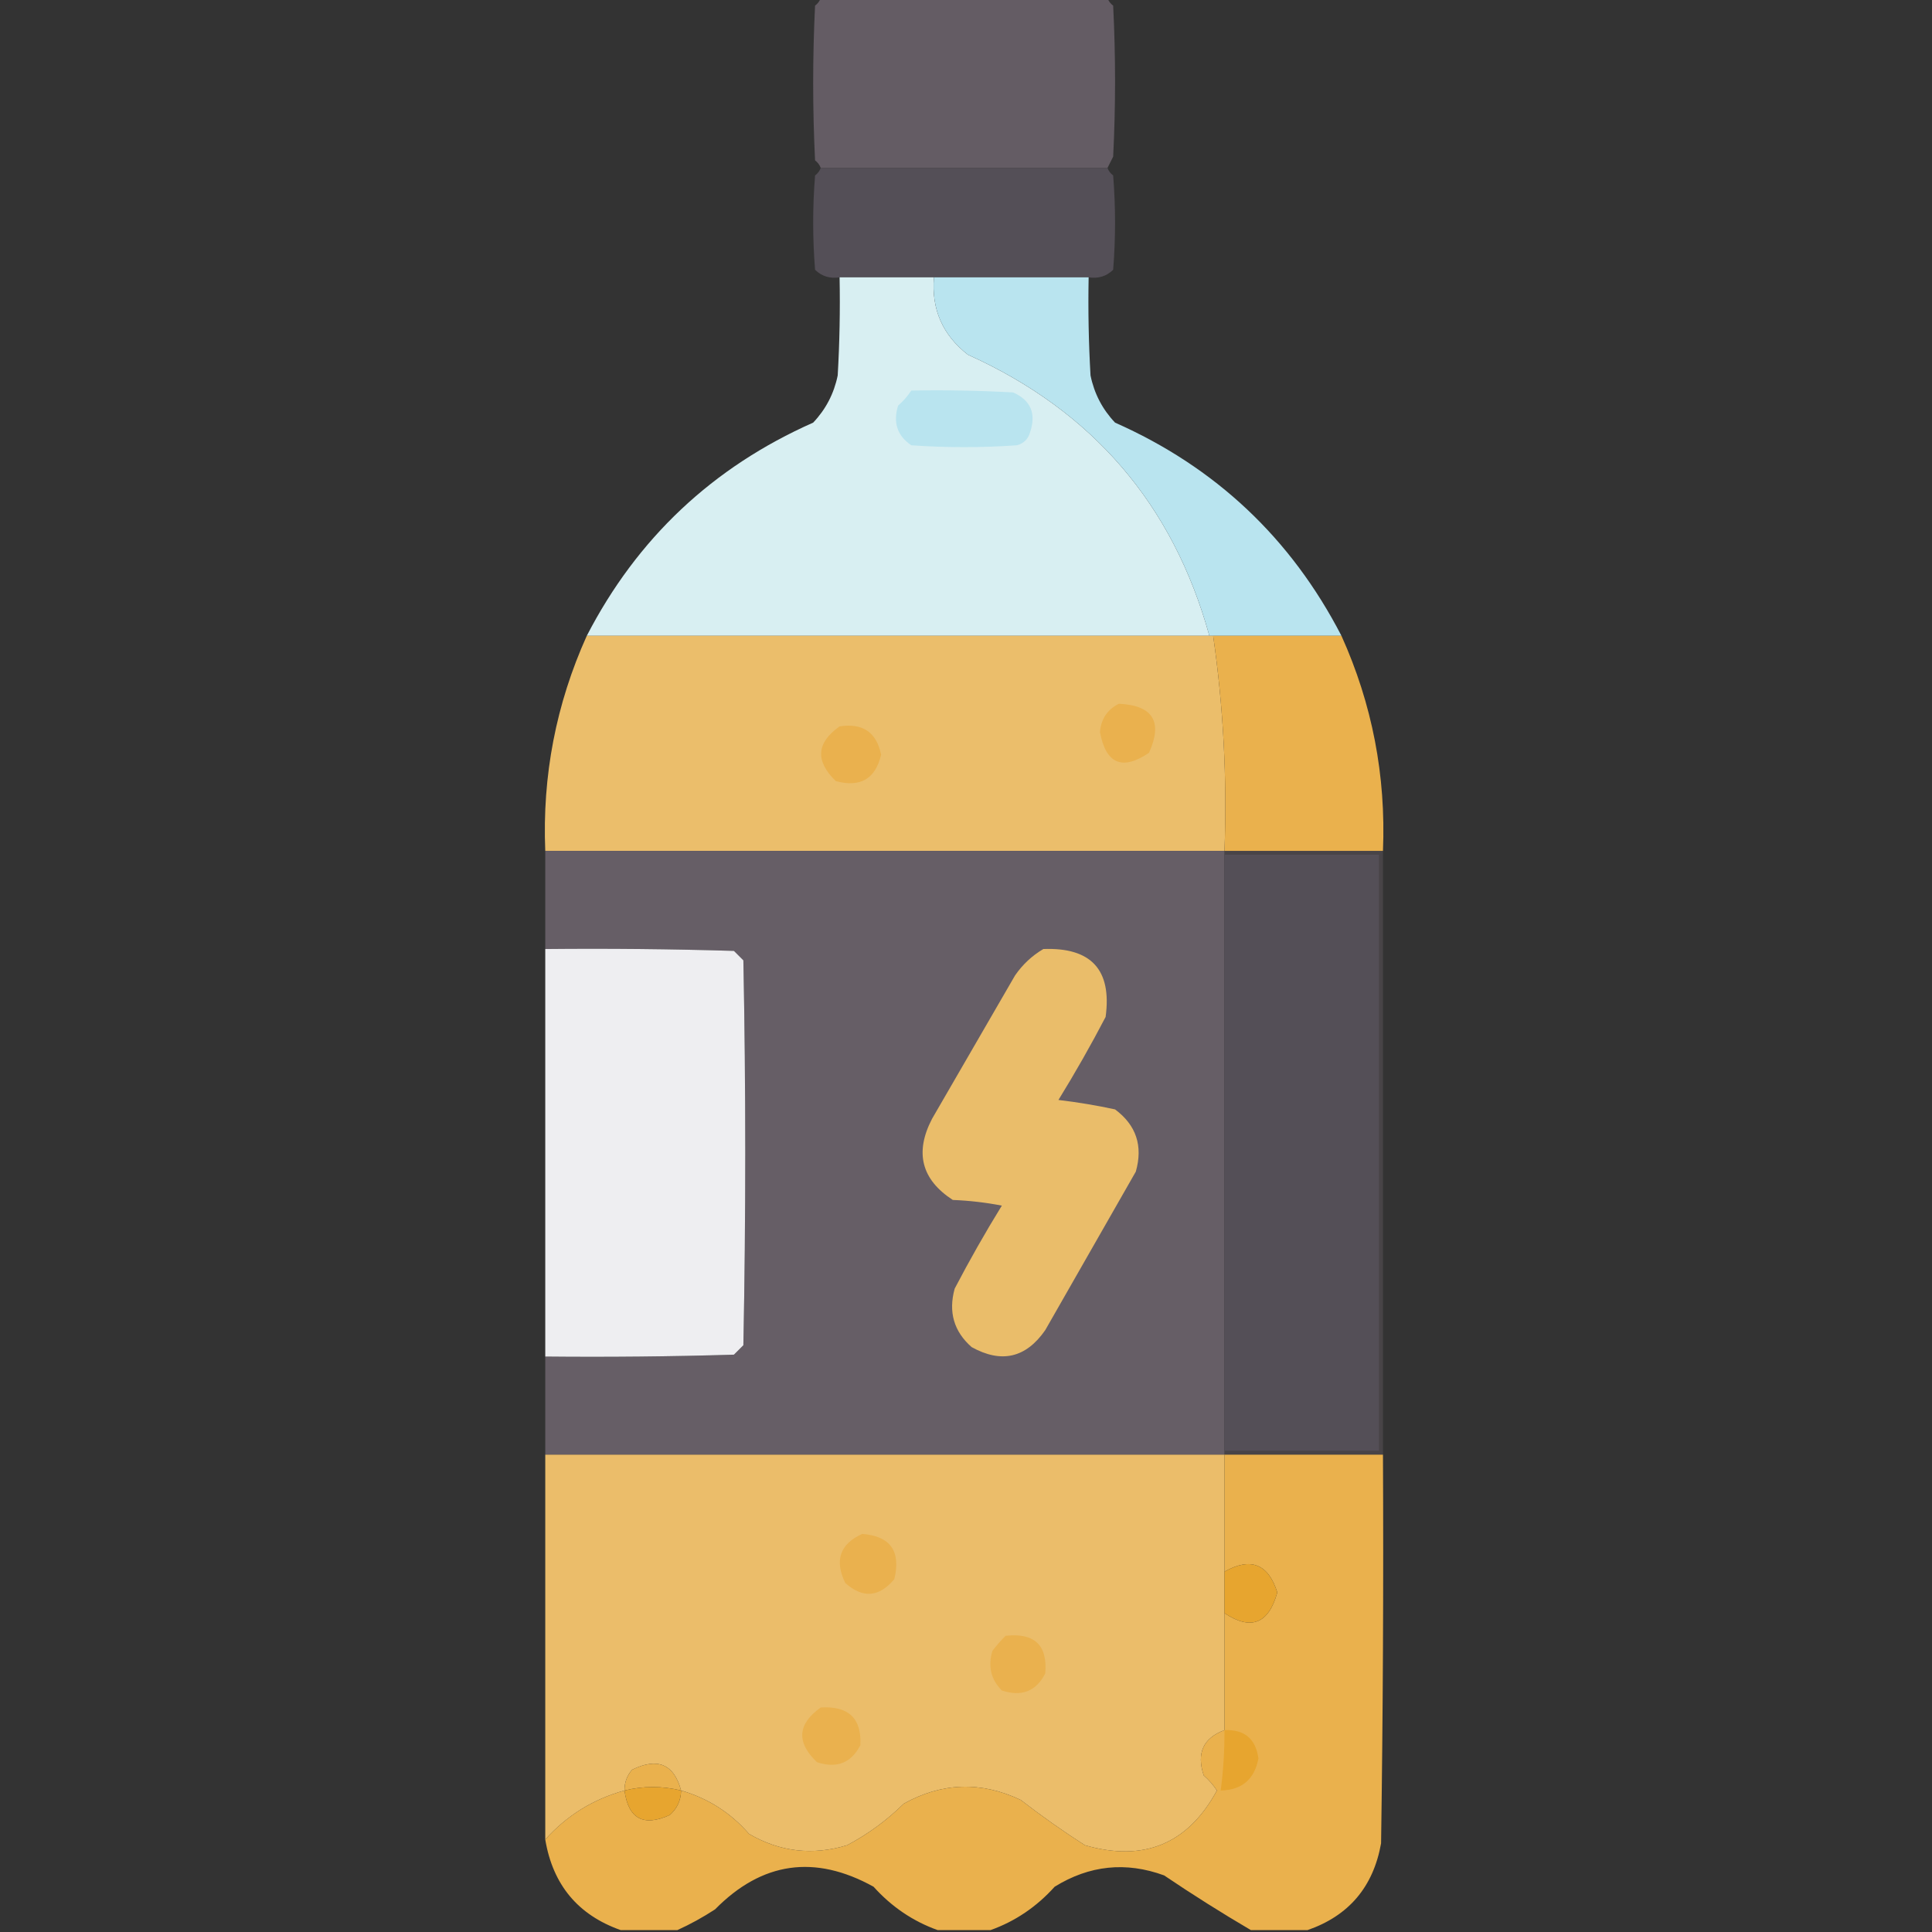 <?xml version="1.0" encoding="UTF-8"?>
<!DOCTYPE svg PUBLIC "-//W3C//DTD SVG 1.1//EN" "http://www.w3.org/Graphics/SVG/1.1/DTD/svg11.dtd">
<svg xmlns="http://www.w3.org/2000/svg" version="1.1" width="512px" height="512px" style="shape-rendering:geometricPrecision; text-rendering:geometricPrecision; image-rendering:optimizeQuality; fill-rule:evenodd; clip-rule:evenodd" xmlns:xlink="http://www.w3.org/1999/xlink">
<rect width="100%" height="100%" fill="#333333" stroke="none"/>
<g><path style="opacity:0.989" fill="#655d65" d="M 217.5,-0.5 C 242.833,-0.5 268.167,-0.5 293.5,-0.5C 293.783,0.289 294.283,0.956 295,1.5C 295.667,14.833 295.667,28.167 295,41.5C 294.487,42.527 293.987,43.527 293.5,44.5C 268.167,44.5 242.833,44.5 217.5,44.5C 217.217,43.711 216.717,43.044 216,42.5C 215.333,28.833 215.333,15.167 216,1.5C 216.717,0.956 217.217,0.289 217.5,-0.5 Z"/></g>
<g><path style="opacity:0.988" fill="#544f57" d="M 217.5,44.5 C 242.833,44.5 268.167,44.5 293.5,44.5C 293.783,45.289 294.283,45.956 295,46.5C 295.667,54.833 295.667,63.167 295,71.5C 293.211,73.229 291.044,73.896 288.5,73.5C 274.833,73.5 261.167,73.5 247.5,73.5C 239.167,73.5 230.833,73.5 222.5,73.5C 219.956,73.896 217.789,73.229 216,71.5C 215.333,63.167 215.333,54.833 216,46.5C 216.717,45.956 217.217,45.289 217.5,44.5 Z"/></g>
<g><path style="opacity:0.996" fill="#d9f0f3" d="M 222.5,73.5 C 230.833,73.5 239.167,73.5 247.5,73.5C 246.813,81.959 249.813,88.792 256.5,94C 289.531,108.859 310.865,133.693 320.5,168.5C 265.5,168.5 210.5,168.5 155.5,168.5C 168.868,142.633 188.868,123.799 215.5,112C 218.85,108.468 221.016,104.301 222,99.5C 222.5,90.84 222.666,82.173 222.5,73.5 Z"/></g>
<g><path style="opacity:1" fill="#b9e4ef" d="M 247.5,73.5 C 261.167,73.5 274.833,73.5 288.5,73.5C 288.334,82.173 288.5,90.84 289,99.5C 289.984,104.301 292.15,108.468 295.5,112C 322.132,123.799 342.132,142.633 355.5,168.5C 344.167,168.5 332.833,168.5 321.5,168.5C 321.167,168.5 320.833,168.5 320.5,168.5C 310.865,133.693 289.531,108.859 256.5,94C 249.813,88.792 246.813,81.959 247.5,73.5 Z"/></g>
<g><path style="opacity:1" fill="#b9e4ef" d="M 241.5,103.5 C 250.506,103.334 259.506,103.5 268.5,104C 273.143,106.072 274.643,109.572 273,114.5C 272.5,116.333 271.333,117.5 269.5,118C 260.167,118.667 250.833,118.667 241.5,118C 237.788,115.487 236.622,111.987 238,107.5C 239.376,106.295 240.542,104.962 241.5,103.5 Z"/></g>
<g><path style="opacity:0.999" fill="#ebbe6b" d="M 155.5,168.5 C 210.5,168.5 265.5,168.5 320.5,168.5C 320.833,168.5 321.167,168.5 321.5,168.5C 324.214,187.376 325.214,206.376 324.5,225.5C 264.5,225.5 204.5,225.5 144.5,225.5C 143.684,205.582 147.351,186.582 155.5,168.5 Z"/></g>
<g><path style="opacity:1" fill="#eab14d" d="M 321.5,168.5 C 332.833,168.5 344.167,168.5 355.5,168.5C 363.649,186.582 367.316,205.582 366.5,225.5C 352.5,225.5 338.5,225.5 324.5,225.5C 325.214,206.376 324.214,187.376 321.5,168.5 Z"/></g>
<g><path style="opacity:1" fill="#eab14e" d="M 296.5,186.5 C 305.545,186.925 308.212,191.259 304.5,199.5C 297.411,204.29 293.077,202.457 291.5,194C 291.782,190.556 293.448,188.056 296.5,186.5 Z"/></g>
<g><path style="opacity:1" fill="#eab14e" d="M 222.5,192.5 C 228.629,191.555 232.296,194.055 233.5,200C 232.008,206.418 228.008,208.751 221.5,207C 216.003,201.683 216.336,196.85 222.5,192.5 Z"/></g>
<g><path style="opacity:0.998" fill="#665e66" d="M 144.5,225.5 C 204.5,225.5 264.5,225.5 324.5,225.5C 324.5,225.833 324.5,226.167 324.5,226.5C 324.5,279.167 324.5,331.833 324.5,384.5C 324.5,384.833 324.5,385.167 324.5,385.5C 264.5,385.5 204.5,385.5 144.5,385.5C 144.5,376.833 144.5,368.167 144.5,359.5C 161.17,359.667 177.837,359.5 194.5,359C 195.333,358.167 196.167,357.333 197,356.5C 197.667,322.5 197.667,288.5 197,254.5C 196.167,253.667 195.333,252.833 194.5,252C 177.837,251.5 161.17,251.333 144.5,251.5C 144.5,242.833 144.5,234.167 144.5,225.5 Z"/></g>
<g><path style="opacity:1" fill="#544f57" d="M 324.5,226.5 C 338.167,226.5 351.833,226.5 365.5,226.5C 365.5,279.167 365.5,331.833 365.5,384.5C 351.833,384.5 338.167,384.5 324.5,384.5C 324.5,331.833 324.5,279.167 324.5,226.5 Z"/></g>
<g><path style="opacity:0.502" fill="#5f575d" d="M 324.5,226.5 C 324.5,226.167 324.5,225.833 324.5,225.5C 338.5,225.5 352.5,225.5 366.5,225.5C 366.5,278.833 366.5,332.167 366.5,385.5C 352.5,385.5 338.5,385.5 324.5,385.5C 324.5,385.167 324.5,384.833 324.5,384.5C 338.167,384.5 351.833,384.5 365.5,384.5C 365.5,331.833 365.5,279.167 365.5,226.5C 351.833,226.5 338.167,226.5 324.5,226.5 Z"/></g>
<g><path style="opacity:0.986" fill="#f0f0f3" d="M 144.5,251.5 C 161.17,251.333 177.837,251.5 194.5,252C 195.333,252.833 196.167,253.667 197,254.5C 197.667,288.5 197.667,322.5 197,356.5C 196.167,357.333 195.333,358.167 194.5,359C 177.837,359.5 161.17,359.667 144.5,359.5C 144.5,323.5 144.5,287.5 144.5,251.5 Z"/></g>
<g><path style="opacity:1" fill="#eabd6a" d="M 276.5,251.5 C 289.196,251.026 294.696,257.026 293,269.5C 289.086,276.996 284.92,284.329 280.5,291.5C 285.577,292.105 290.577,292.938 295.5,294C 301.112,298.176 302.945,303.676 301,310.5C 293,324.5 285,338.5 277,352.5C 271.887,359.871 265.387,361.371 257.5,357C 252.789,352.86 251.289,347.694 253,341.5C 256.914,334.004 261.08,326.671 265.5,319.5C 261.204,318.672 256.871,318.172 252.5,318C 244.186,312.595 242.352,305.428 247,296.5C 254.333,283.833 261.667,271.167 269,258.5C 271.015,255.588 273.515,253.255 276.5,251.5 Z"/></g>
<g><path style="opacity:1" fill="#ebbd6a" d="M 144.5,385.5 C 204.5,385.5 264.5,385.5 324.5,385.5C 324.5,395.833 324.5,406.167 324.5,416.5C 324.5,420.167 324.5,423.833 324.5,427.5C 324.5,437.833 324.5,448.167 324.5,458.5C 318.873,460.588 317.039,464.588 319,470.5C 320.353,471.685 321.52,473.019 322.5,474.5C 314.801,488.678 303.134,493.511 287.5,489C 281.658,485.246 275.991,481.246 270.5,477C 259.963,472.02 249.63,472.353 239.5,478C 235.033,482.4 230.033,486.066 224.5,489C 215.343,491.777 206.676,490.777 198.5,486C 193.625,480.396 187.625,476.563 180.5,474.5C 178.608,467.503 174.275,465.67 167.5,469C 166.139,470.584 165.472,472.418 165.5,474.5C 157.22,476.783 150.22,481.116 144.5,487.5C 144.5,453.5 144.5,419.5 144.5,385.5 Z"/></g>
<g><path style="opacity:1" fill="#eab14d" d="M 324.5,385.5 C 338.5,385.5 352.5,385.5 366.5,385.5C 366.667,419.835 366.5,454.168 366,488.5C 363.945,500.047 357.445,507.713 346.5,511.5C 341.5,511.5 336.5,511.5 331.5,511.5C 323.761,506.956 316.094,502.123 308.5,497C 298.379,493.302 288.712,494.302 279.5,500C 274.699,505.333 269.032,509.167 262.5,511.5C 257.833,511.5 253.167,511.5 248.5,511.5C 241.968,509.167 236.301,505.333 231.5,500C 215.93,491.383 201.93,493.383 189.5,506C 186.233,508.13 182.9,509.963 179.5,511.5C 174.5,511.5 169.5,511.5 164.5,511.5C 153.174,507.498 146.508,499.498 144.5,487.5C 150.22,481.116 157.22,476.783 165.5,474.5C 166.518,482 170.518,484.167 177.5,481C 179.451,479.266 180.451,477.099 180.5,474.5C 187.625,476.563 193.625,480.396 198.5,486C 206.676,490.777 215.343,491.777 224.5,489C 230.033,486.066 235.033,482.4 239.5,478C 249.63,472.353 259.963,472.02 270.5,477C 275.991,481.246 281.658,485.246 287.5,489C 303.134,493.511 314.801,488.678 322.5,474.5C 321.52,473.019 320.353,471.685 319,470.5C 317.039,464.588 318.873,460.588 324.5,458.5C 324.5,448.167 324.5,437.833 324.5,427.5C 331.526,432.163 336.193,430.33 338.5,422C 336.105,414.432 331.438,412.599 324.5,416.5C 324.5,406.167 324.5,395.833 324.5,385.5 Z"/></g>
<g><path style="opacity:1" fill="#eab14e" d="M 228.5,406.5 C 235.969,407.082 238.802,411.082 237,418.5C 232.959,423.313 228.625,423.646 224,419.5C 221.095,413.509 222.595,409.176 228.5,406.5 Z"/></g>
<g><path style="opacity:1" fill="#e7a52f" d="M 324.5,427.5 C 324.5,423.833 324.5,420.167 324.5,416.5C 331.438,412.599 336.105,414.432 338.5,422C 336.193,430.33 331.526,432.163 324.5,427.5 Z"/></g>
<g><path style="opacity:1" fill="#eab14e" d="M 266.5,433.5 C 274.164,432.666 277.664,436 277,443.5C 274.565,448.224 270.731,449.724 265.5,448C 262.606,445.091 261.773,441.591 263,437.5C 264.102,436.051 265.269,434.718 266.5,433.5 Z"/></g>
<g><path style="opacity:1" fill="#eab14e" d="M 217.5,452.5 C 224.88,452.05 228.38,455.384 228,462.5C 225.565,467.224 221.731,468.724 216.5,467C 210.99,461.73 211.323,456.897 217.5,452.5 Z"/></g>
<g><path style="opacity:1" fill="#e7a52f" d="M 324.5,458.5 C 329.781,458.282 332.781,460.782 333.5,466C 332.459,471.542 329.125,474.376 323.5,474.5C 324.194,469.195 324.528,463.862 324.5,458.5 Z"/></g>
<g><path style="opacity:1" fill="#eab14d" d="M 180.5,474.5 C 175.455,473.28 170.455,473.28 165.5,474.5C 165.472,472.418 166.139,470.584 167.5,469C 174.275,465.67 178.608,467.503 180.5,474.5 Z"/></g>
<g><path style="opacity:1" fill="#e7a52f" d="M 180.5,474.5 C 180.451,477.099 179.451,479.266 177.5,481C 170.518,484.167 166.518,482 165.5,474.5C 170.455,473.28 175.455,473.28 180.5,474.5 Z"/></g>
</svg>
